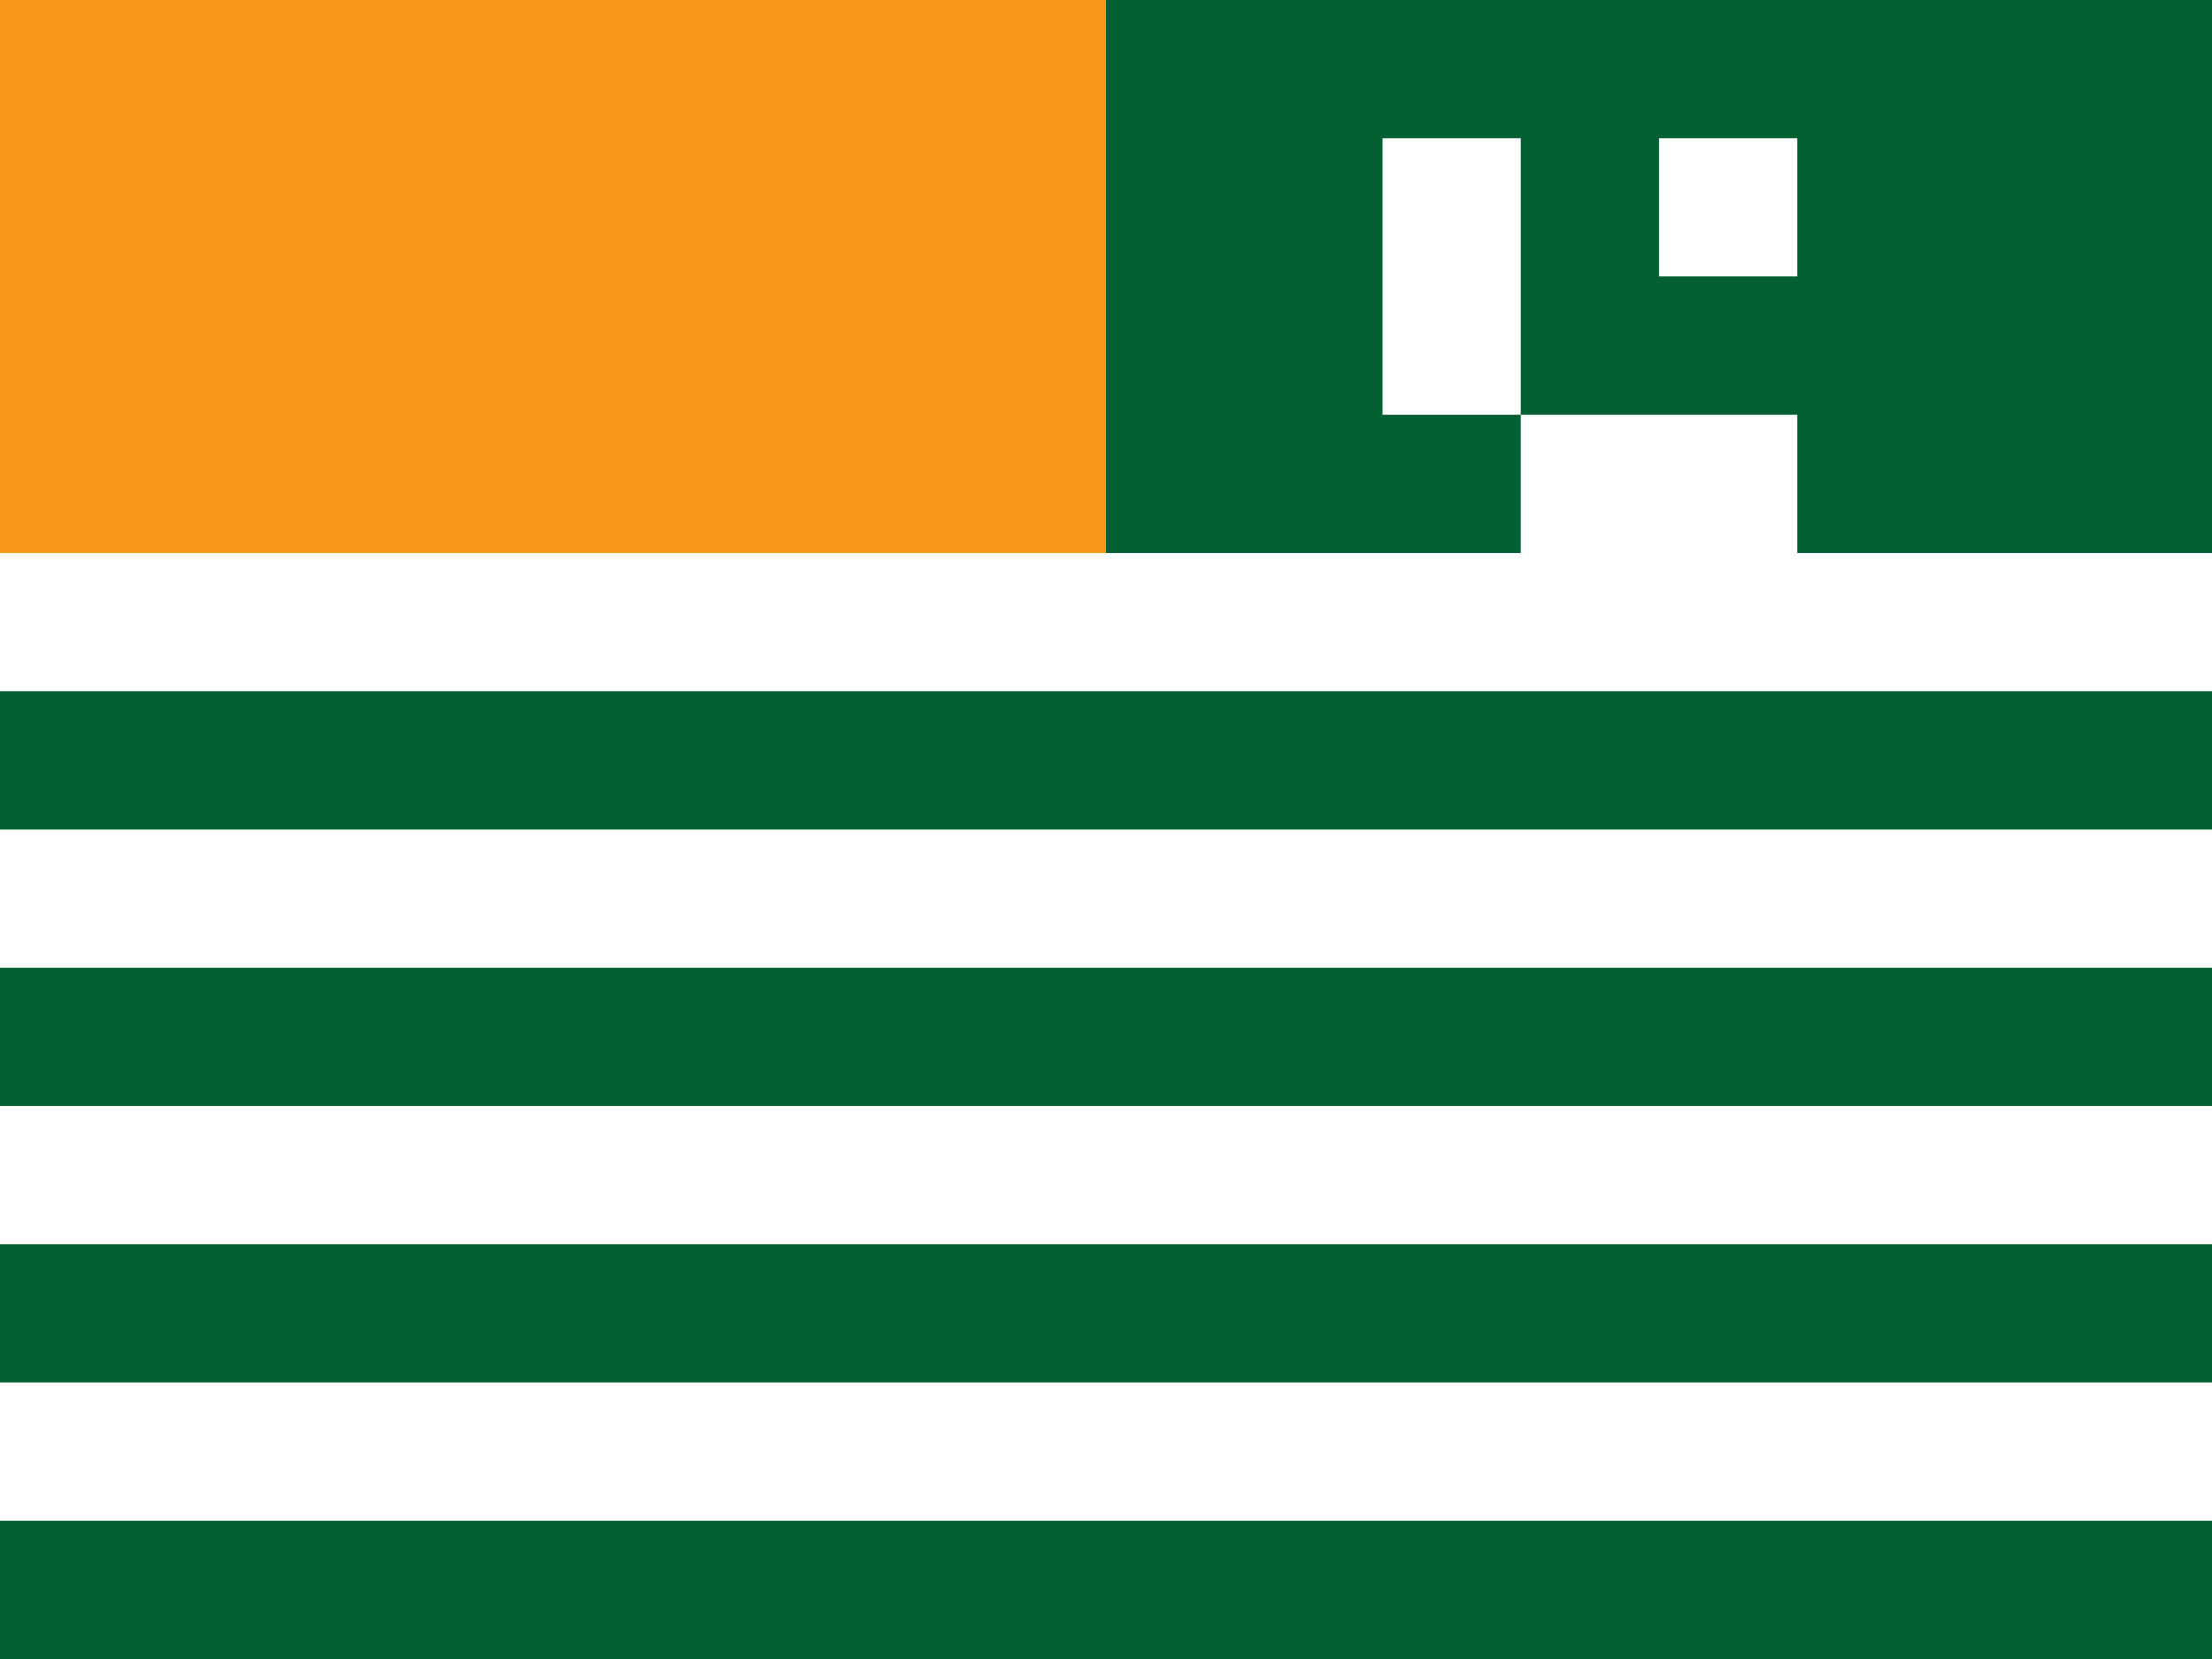 <svg xmlns="http://www.w3.org/2000/svg" viewBox="0 0 16 12" enable-background="new 0 0 16 12"><switch><g><path fill="#026032" d="m0 0h16v12h-16z"/><path fill="#f8981d" d="m0 0h8v4h-8z"/><path fill="#fff" d="m0 10h16v1h-16z"/><path fill="#fff" d="m0 8h16v1h-16z"/><path fill="#fff" d="m0 6h16v1h-16z"/><path fill="#fff" d="m0 4h16v1h-16z"/><path fill="#fff" d="m12 1h1v.999h-1z"/><path fill="#fff" d="m10 1h1v2h-1z"/><path fill="#fff" d="m11 3h2v1h-2z"/></g></switch></svg>